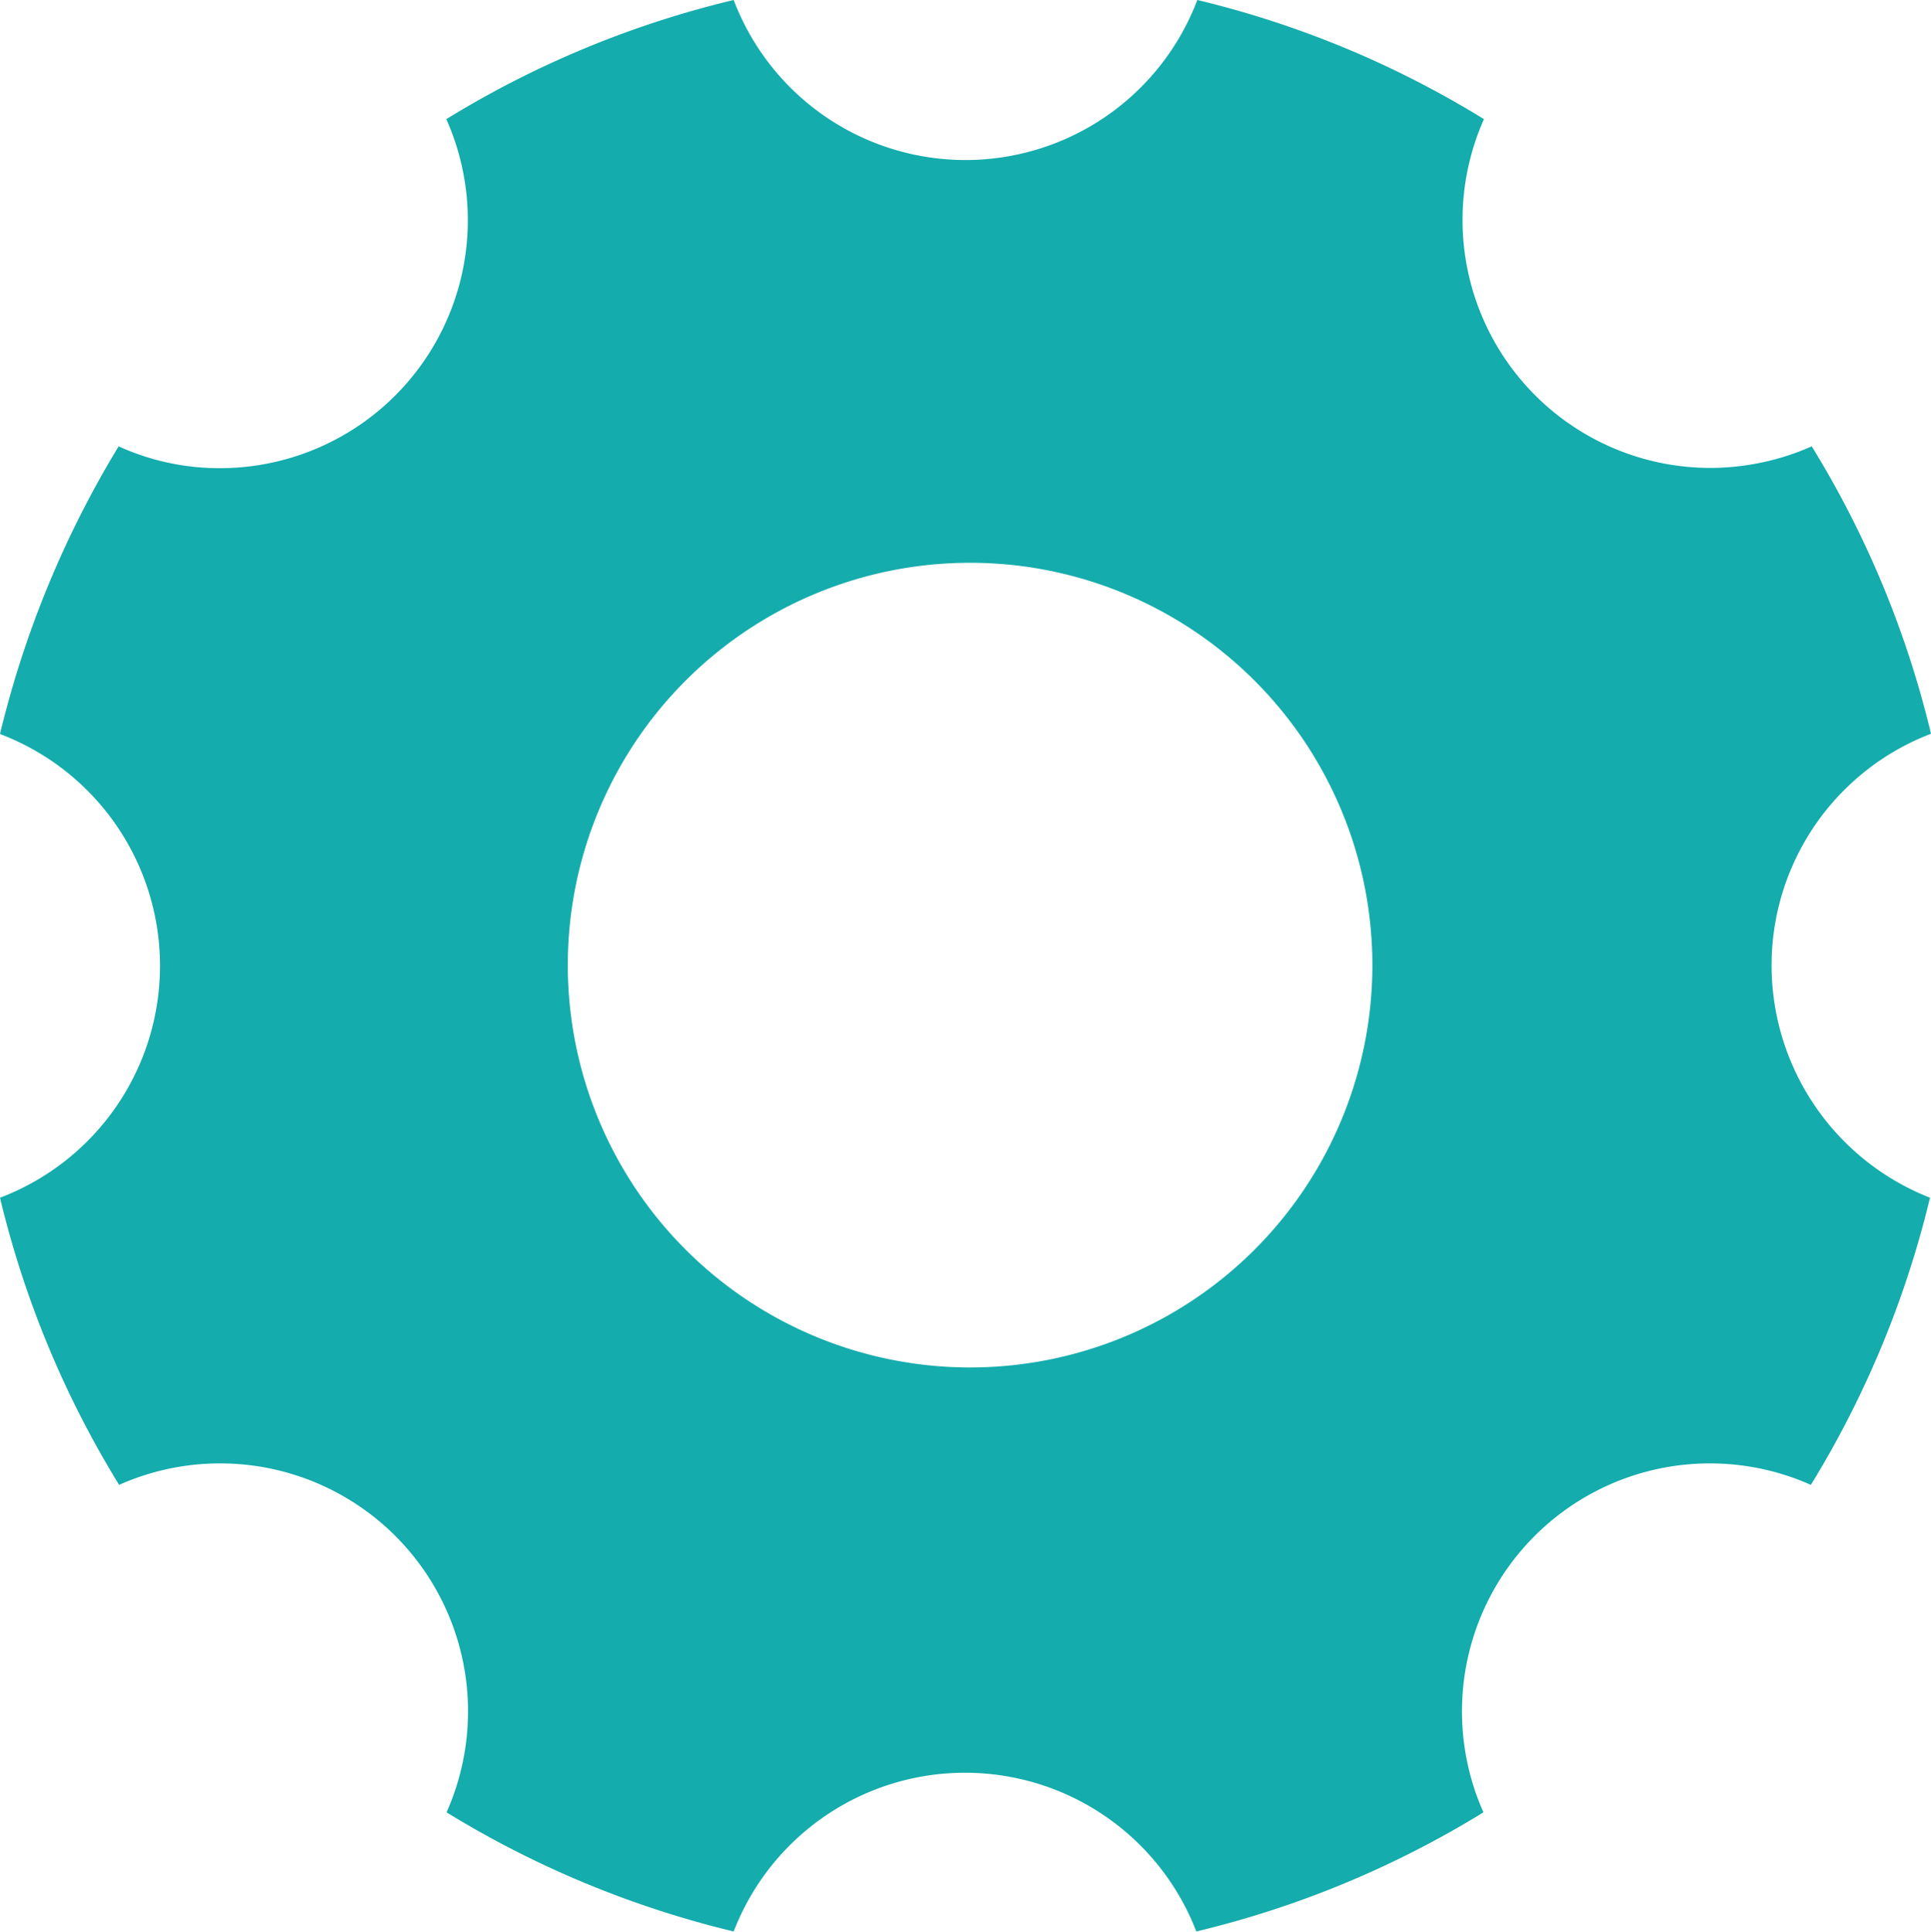 <svg xmlns="http://www.w3.org/2000/svg" width="15.576" height="15.58" viewBox="0 0 15.576 15.58">
  <path id="Icon_ionic-ios-settings" data-name="Icon ionic-ios-settings" d="M18.79,12.288a2,2,0,0,1,1.286-1.87A7.945,7.945,0,0,0,19.114,8.1a2.031,2.031,0,0,1-.815.174A2,2,0,0,1,16.47,5.461,7.921,7.921,0,0,0,14.158,4.5a2,2,0,0,1-3.74,0A7.945,7.945,0,0,0,8.1,5.461,2,2,0,0,1,6.273,8.276,1.965,1.965,0,0,1,5.457,8.1a8.12,8.12,0,0,0-.957,2.32,2,2,0,0,1,0,3.74,7.945,7.945,0,0,0,.961,2.316,2,2,0,0,1,2.641,2.641,7.991,7.991,0,0,0,2.316.961,2,2,0,0,1,3.732,0,7.945,7.945,0,0,0,2.316-.961,2,2,0,0,1,2.641-2.641,7.991,7.991,0,0,0,.961-2.316A2.014,2.014,0,0,1,18.79,12.288Zm-6.465,3.241a3.245,3.245,0,1,1,3.245-3.245A3.244,3.244,0,0,1,12.324,15.529Z" transform="translate(-4.5 -4.5)" fill="#14acac"/>
</svg>
